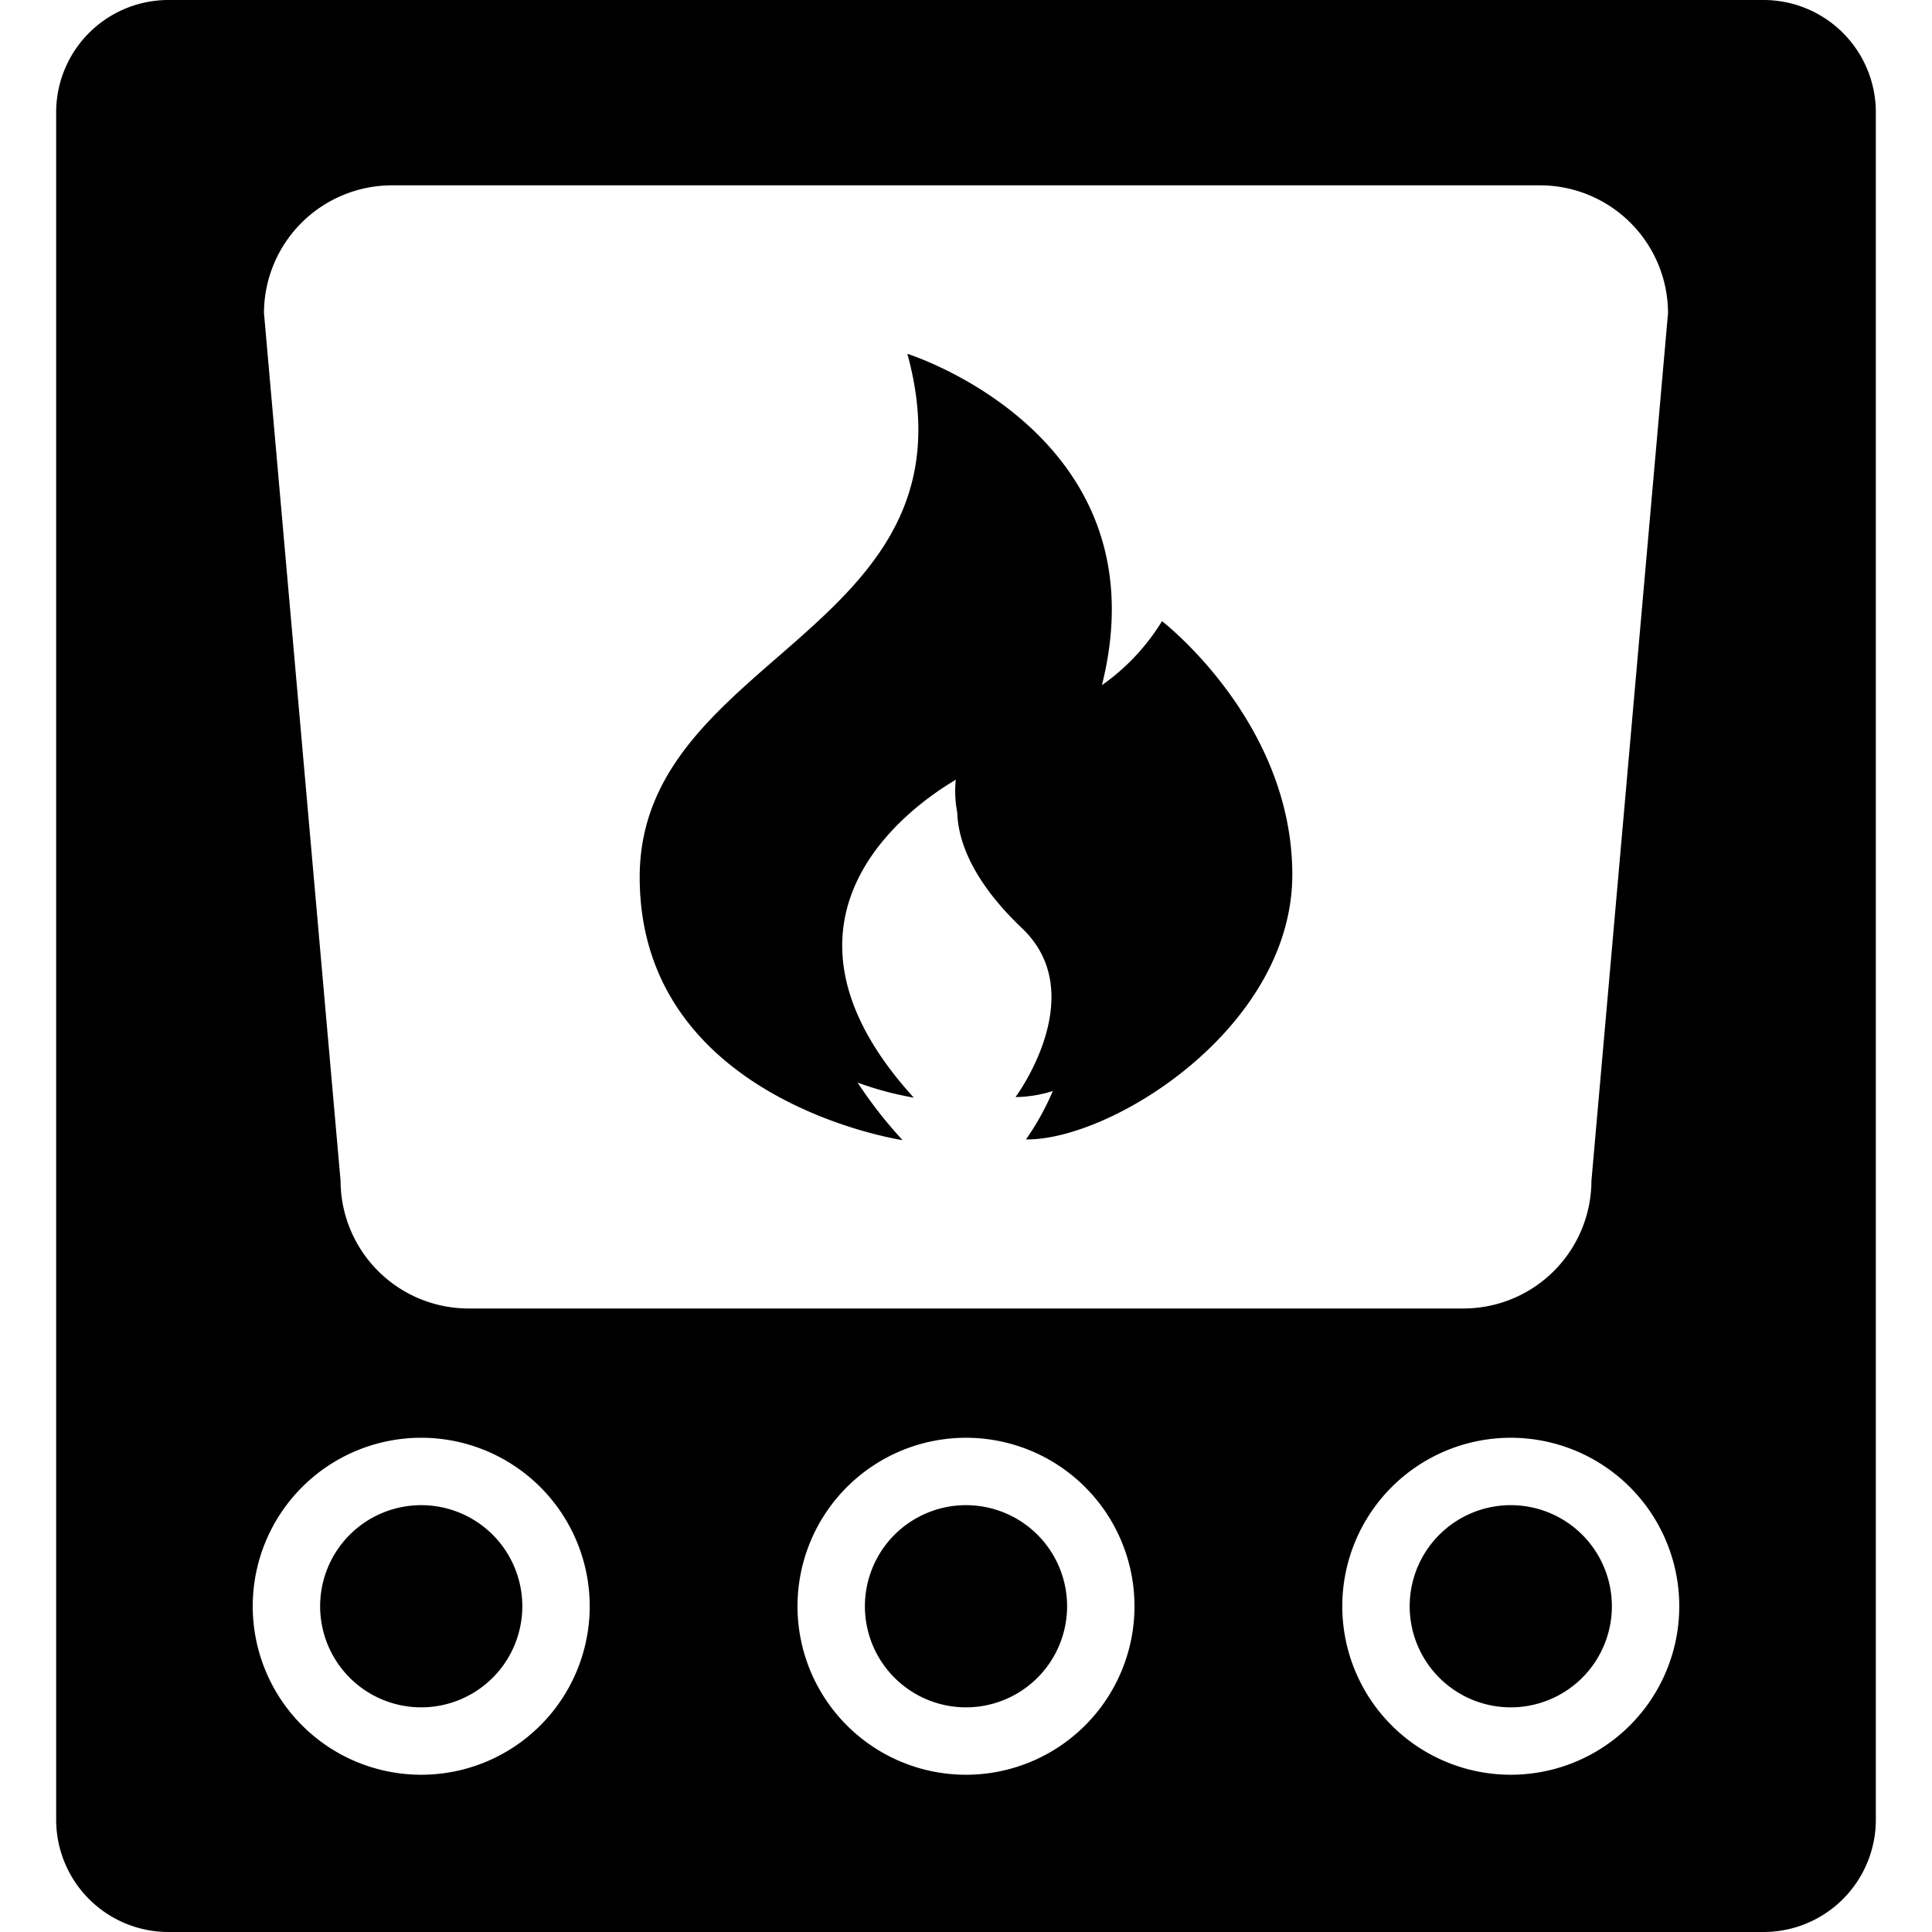 <?xml version="1.0" standalone="no"?><!DOCTYPE svg PUBLIC "-//W3C//DTD SVG 1.1//EN" "http://www.w3.org/Graphics/SVG/1.1/DTD/svg11.dtd"><svg t="1594950777616" class="icon" viewBox="0 0 1024 1024" version="1.1" xmlns="http://www.w3.org/2000/svg" p-id="12473" xmlns:xlink="http://www.w3.org/1999/xlink" width="200" height="200"><defs><style type="text/css"></style></defs><path d="M512 797.767a53.581 53.581 0 1 0 53.581 53.581 53.581 53.581 0 0 0-53.581-53.581zM223.256 797.767a53.581 53.581 0 1 0 53.581 53.581 53.581 53.581 0 0 0-53.581-53.581z"  p-id="12474"></path><path d="M934.698 0H89.302A59.535 59.535 0 0 0 29.767 59.535v904.93a59.535 59.535 0 0 0 59.535 59.535h845.395a59.535 59.535 0 0 0 59.535-59.535V59.535a59.535 59.535 0 0 0-59.535-59.535zM207.539 98.233h608.923a67.87 67.87 0 0 1 67.632 67.632l-40.603 460.026a67.87 67.87 0 0 1-67.632 67.632H248.141a67.87 67.87 0 0 1-67.632-67.632L139.907 165.864A67.87 67.87 0 0 1 207.539 98.233zM223.256 940.651a89.302 89.302 0 1 1 89.302-89.302 89.302 89.302 0 0 1-89.302 89.302z m288.744 0a89.302 89.302 0 1 1 89.302-89.302 89.302 89.302 0 0 1-89.302 89.302z m288.744 0a89.302 89.302 0 1 1 89.302-89.302 89.302 89.302 0 0 1-89.302 89.302z"  p-id="12475"></path><path d="M800.744 797.767a53.581 53.581 0 1 0 53.581 53.581 53.581 53.581 0 0 0-53.581-53.581zM478.363 604.279a235.222 235.222 0 0 1-23.814-30.482 172.651 172.651 0 0 0 29.767 7.978c-86.623-95.256-0.953-154.791 22.266-168.484a59.535 59.535 0 0 0 0.774 17.325c0.417 14.288 7.323 35.721 34.53 61.559 36.673 35.126-3.632 89.302-3.632 89.302a68.167 68.167 0 0 0 19.766-3.215 140.74 140.74 0 0 1-14.229 25.66c45.366 0.536 141.157-59.178 141.157-140.383S615.888 329.228 615.888 329.228A114.724 114.724 0 0 1 584.037 363.163c33.34-132.941-103.114-175.628-103.114-175.628 40.305 147.289-141.872 158.66-141.872 277.373s139.312 139.371 139.312 139.371z"  p-id="12476"></path></svg>